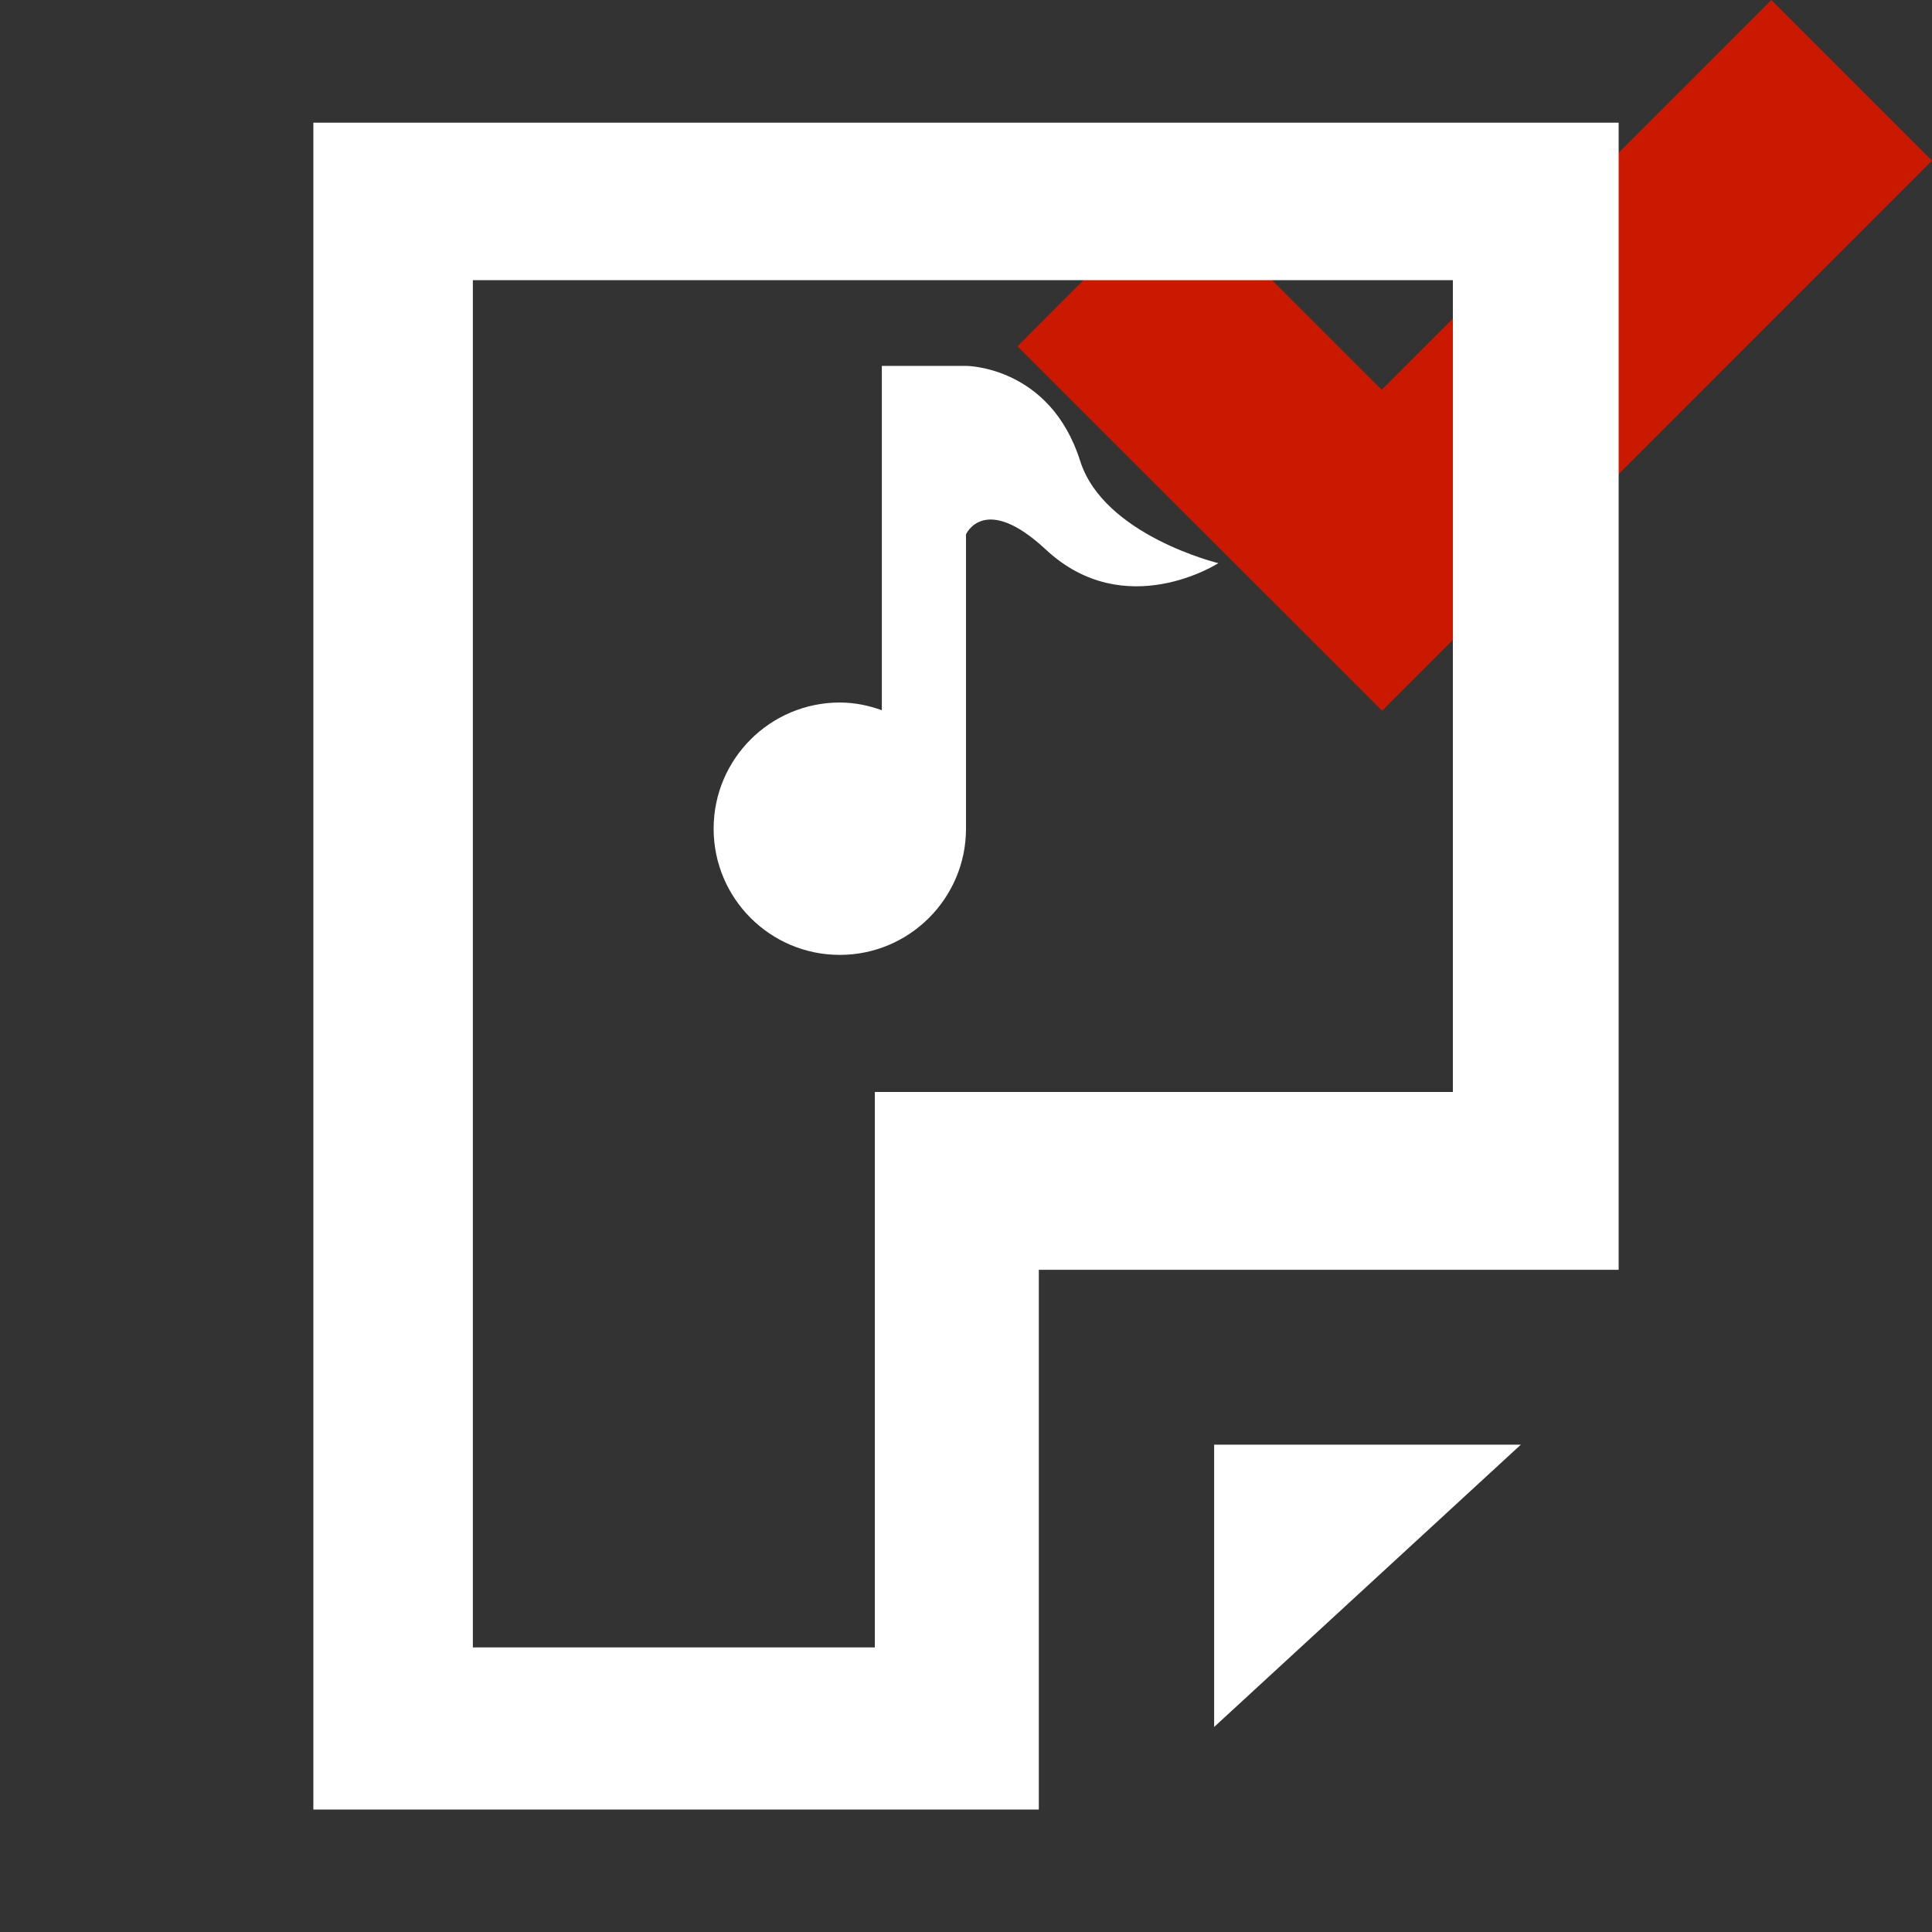 <svg width="16" height="16" xmlns="http://www.w3.org/2000/svg" viewBox="0 0 16 16" shape-rendering="geometricPrecision" fill="#fff"><rect x="0" y="0" width="16" height="16" fill="#333333" stroke="none"/><defs><mask id="a"><rect width="100%" height="100%"/><path fill="#000" d="M14.67-1.414l-3.227 3.227-1.69-1.69-2.74 2.743L11.444 7.3l5.97-5.97z"/></mask></defs><path fill="#cb1800" d="M16 1.33L14.67 0l-3.227 3.228-1.69-1.69-1.327 1.33 3.02 3.018"/><g mask="url(#a)"><path d="M6.955 7.908C7.532 7.908 8 7.438 8 6.863V4.425s.153-.347.662.127c.655.61 1.428.112 1.428.112s-.95-.23-1.145-.848C8.695 3.03 8 3.03 8 3.03h-.697v2.852c-.11-.04-.226-.064-.348-.064-.577 0-1.045.468-1.045 1.045 0 .576.467 1.045 1.045 1.045zM10.055 14.302l2.54-2.338h-2.54"/><path d="M2.595 1.016v13.97h6.008v-4.47h4.802v-9.5H2.595zm9.44 8.027h-4.79v4.6H3.916V2.32h8.116v6.725z"/></g></svg>